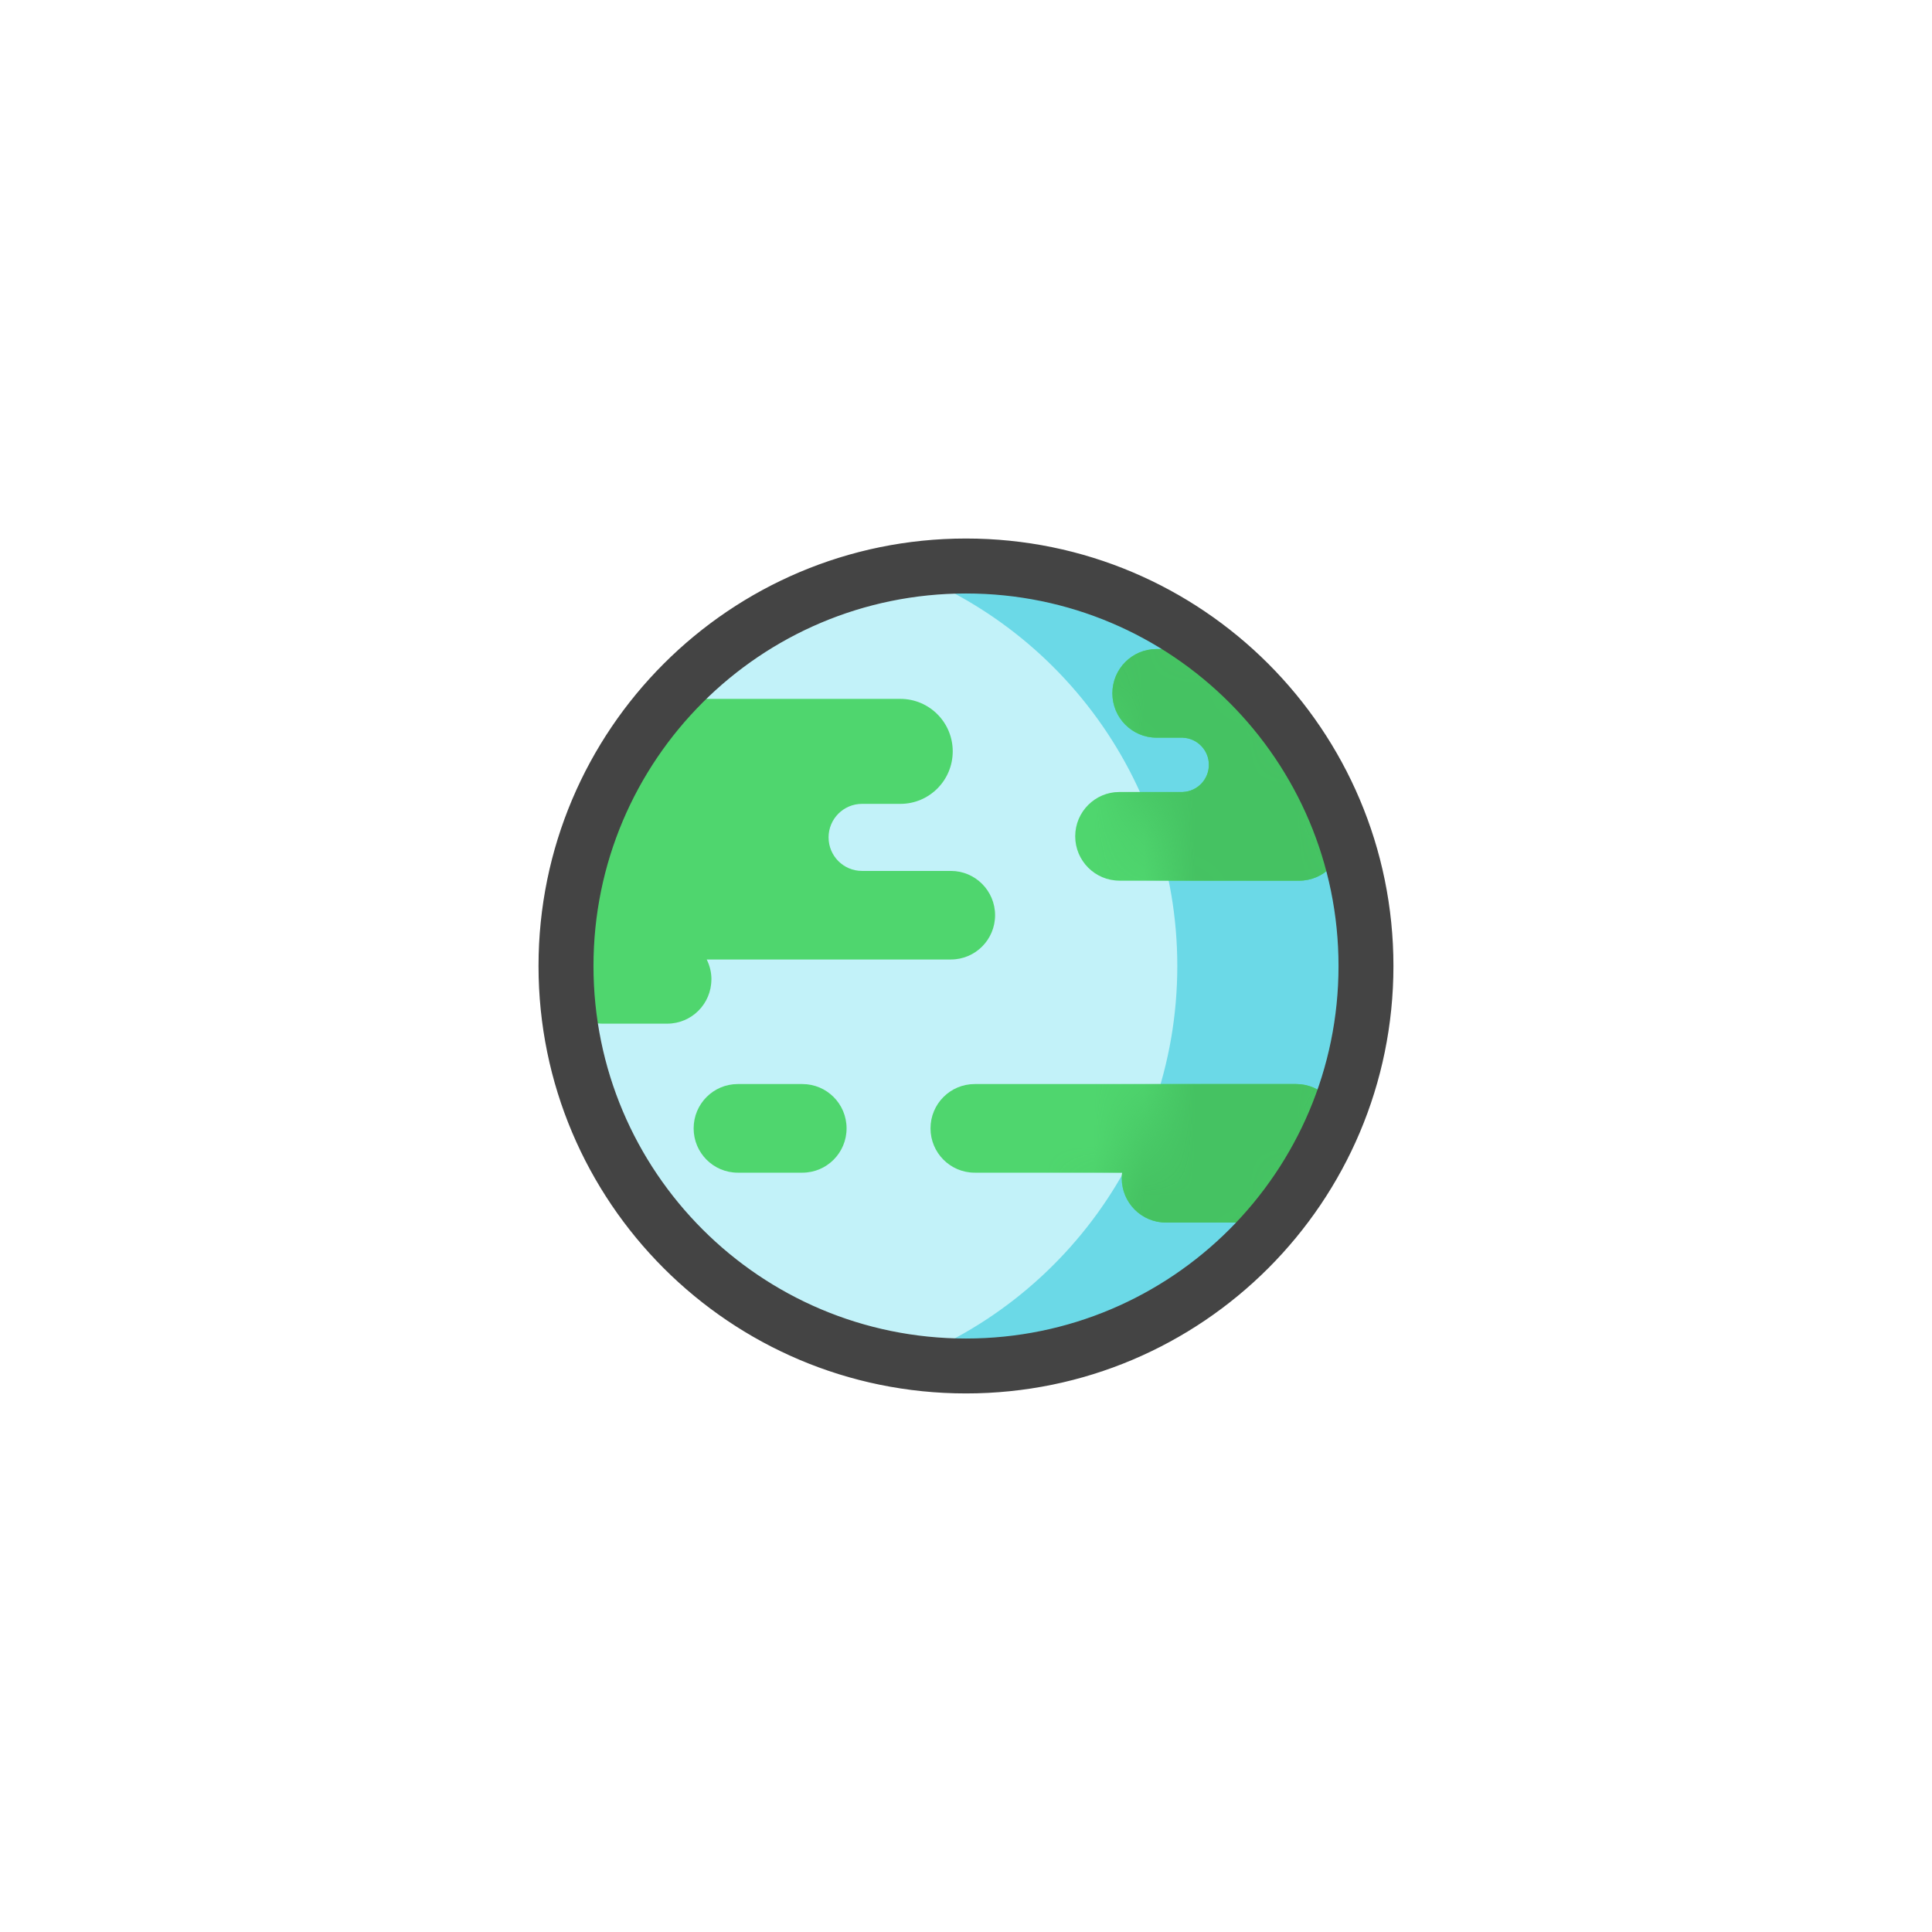 <svg width="38" height="38" viewBox="0 0 38 38" fill="none" xmlns="http://www.w3.org/2000/svg">
<path d="M27.312 19C27.312 23.591 23.591 27.312 19 27.312C14.409 27.312 10.688 23.591 10.688 19C10.688 14.409 14.409 10.688 19 10.688C23.591 10.688 27.312 14.409 27.312 19Z" fill="#C2F2F9"/>
<path fill-rule="evenodd" clip-rule="evenodd" d="M19 26.422C23.099 26.422 26.422 23.099 26.422 19C26.422 14.901 23.099 11.578 19 11.578C14.901 11.578 11.578 14.901 11.578 19C11.578 23.099 14.901 26.422 19 26.422ZM19 27.312C23.591 27.312 27.312 23.591 27.312 19C27.312 14.409 23.591 10.688 19 10.688C14.409 10.688 10.688 14.409 10.688 19C10.688 23.591 14.409 27.312 19 27.312Z" fill="#444444"/>
<path fill-rule="evenodd" clip-rule="evenodd" d="M16.922 27.051C20.507 26.128 23.156 22.873 23.156 19C23.156 15.127 20.507 11.872 16.922 10.949C17.586 10.778 18.282 10.688 19 10.688C23.591 10.688 27.312 14.409 27.312 19C27.312 23.591 23.591 27.312 19 27.312C18.282 27.312 17.586 27.222 16.922 27.051Z" fill="#6BD9E7"/>
<path d="M13.993 19.264C13.993 19.123 13.959 18.99 13.9 18.872H18.703C19.183 18.872 19.572 18.482 19.572 18.001C19.572 17.52 19.182 17.13 18.703 17.13H16.954C16.591 17.13 16.297 16.835 16.297 16.47C16.297 16.106 16.592 15.811 16.954 15.811H17.709C18.278 15.811 18.739 15.349 18.739 14.778C18.739 14.208 18.278 13.746 17.709 13.746H13.591C13.218 13.746 12.892 13.946 12.711 14.244H12.489L11.072 17.51H11.135C11.04 17.65 10.984 17.819 10.984 18.001C10.984 18.25 11.089 18.473 11.255 18.632C11.089 18.791 10.984 19.015 10.984 19.263C10.984 19.745 11.374 20.134 11.853 20.134H13.123C13.604 20.134 13.992 19.744 13.992 19.263L13.993 19.264Z" fill="#4FD66E"/>
<path d="M15.782 21.322H14.511C14.031 21.322 13.643 21.712 13.643 22.193V22.194C13.643 22.675 14.031 23.065 14.511 23.065H15.782C16.262 23.065 16.651 22.675 16.651 22.194V22.193C16.651 21.712 16.262 21.322 15.782 21.322Z" fill="#4FD66E"/>
<path d="M25.495 21.322H19.171C18.691 21.322 18.302 21.712 18.302 22.193C18.302 22.675 18.691 23.065 19.171 23.065H22.071C22.066 23.101 22.063 23.137 22.063 23.175C22.063 23.656 22.452 24.046 22.932 24.046H24.962C25.442 24.046 25.83 23.656 25.83 23.175C25.83 23.116 25.825 23.059 25.813 23.003C26.135 22.875 26.363 22.561 26.363 22.193C26.363 21.712 25.974 21.322 25.495 21.322Z" fill="#4FD66E"/>
<path d="M22.018 17.322H25.552C26.032 17.322 26.421 16.932 26.421 16.451C26.421 16.016 26.103 15.656 25.687 15.59L24.77 14.067L24.44 13.473C24.393 13.346 24.346 13.794 24.346 13.637H24.697C24.697 13.155 23.745 12.766 23.266 12.766H22.747C22.267 12.766 21.879 13.156 21.879 13.637C21.879 14.119 22.268 14.509 22.747 14.509H23.267V14.51C23.551 14.522 23.777 14.756 23.777 15.043C23.777 15.33 23.551 15.565 23.267 15.577V15.578H22.017C21.537 15.578 21.148 15.968 21.148 16.449C21.148 16.93 21.538 17.321 22.017 17.321L22.018 17.322Z" fill="#4FD66E"/>
<mask id="mask0_951_1409" style="mask-type:alpha" maskUnits="userSpaceOnUse" x="16" y="10" width="12" height="18">
<path fill-rule="evenodd" clip-rule="evenodd" d="M16.922 27.051C20.507 26.128 23.156 22.873 23.156 19C23.156 15.127 20.507 11.872 16.922 10.949C17.586 10.778 18.282 10.688 19 10.688C23.591 10.688 27.312 14.409 27.312 19C27.312 23.591 23.591 27.312 19 27.312C18.282 27.312 17.586 27.222 16.922 27.051Z" fill="#6BD9E7"/>
</mask>
<g mask="url(#mask0_951_1409)">
<path d="M13.993 19.264C13.993 19.123 13.959 18.99 13.9 18.872H18.703C19.183 18.872 19.572 18.482 19.572 18.001C19.572 17.52 19.182 17.13 18.703 17.13H16.954C16.591 17.13 16.297 16.835 16.297 16.47C16.297 16.106 16.592 15.811 16.954 15.811H17.709C18.278 15.811 18.739 15.349 18.739 14.778C18.739 14.208 18.278 13.746 17.709 13.746H13.591C13.218 13.746 12.892 13.946 12.711 14.244H12.489L11.072 17.51H11.135C11.04 17.65 10.984 17.819 10.984 18.001C10.984 18.25 11.089 18.473 11.255 18.632C11.089 18.791 10.984 19.015 10.984 19.263C10.984 19.745 11.374 20.134 11.853 20.134H13.123C13.604 20.134 13.992 19.744 13.992 19.263L13.993 19.264Z" fill="#4FD66E"/>
<path d="M25.495 21.322H19.171C18.691 21.322 18.302 21.712 18.302 22.193C18.302 22.675 18.691 23.065 19.171 23.065H22.071C22.066 23.101 22.063 23.137 22.063 23.175C22.063 23.656 22.452 24.046 22.932 24.046H24.962C25.442 24.046 25.83 23.656 25.83 23.175C25.83 23.116 25.825 23.059 25.813 23.003C26.135 22.875 26.363 22.561 26.363 22.193C26.363 21.712 25.974 21.322 25.495 21.322Z" fill="#45C262"/>
<path d="M22.018 17.322H25.552C26.032 17.322 26.421 16.932 26.421 16.451C26.421 16.016 26.103 15.656 25.687 15.59L24.77 14.067L24.44 13.473C24.393 13.346 24.346 13.794 24.346 13.637H24.697C24.697 13.155 23.745 12.766 23.266 12.766H22.747C22.267 12.766 21.879 13.156 21.879 13.637C21.879 14.119 22.268 14.509 22.747 14.509H23.267V14.51C23.551 14.522 23.777 14.756 23.777 15.043C23.777 15.33 23.551 15.565 23.267 15.577V15.578H22.017C21.537 15.578 21.148 15.968 21.148 16.449C21.148 16.93 21.538 17.321 22.017 17.321L22.018 17.322Z" fill="#45C262"/>
</g>
<path fill-rule="evenodd" clip-rule="evenodd" d="M19 26.422C23.099 26.422 26.422 23.099 26.422 19C26.422 14.901 23.099 11.578 19 11.578C14.901 11.578 11.578 14.901 11.578 19C11.578 23.099 14.901 26.422 19 26.422ZM19 27.312C23.591 27.312 27.312 23.591 27.312 19C27.312 14.409 23.591 10.688 19 10.688C14.409 10.688 10.688 14.409 10.688 19C10.688 23.591 14.409 27.312 19 27.312Z" fill="#444444"/>
<path fill-rule="evenodd" clip-rule="evenodd" d="M19 10.783C14.461 10.783 10.782 14.462 10.782 19C10.782 23.538 14.461 27.218 19 27.218C23.538 27.218 27.217 23.538 27.217 19C27.217 14.462 23.538 10.783 19 10.783ZM10.592 19C10.592 14.357 14.357 10.592 19 10.592C23.643 10.592 27.407 14.357 27.407 19C27.407 23.643 23.643 27.407 19 27.407C14.357 27.407 10.592 23.643 10.592 19ZM19 11.673C14.953 11.673 11.673 14.954 11.673 19C11.673 23.047 14.953 26.327 19 26.327C23.046 26.327 26.327 23.047 26.327 19C26.327 14.954 23.046 11.673 19 11.673ZM11.483 19C11.483 14.848 14.848 11.483 19 11.483C23.151 11.483 26.517 14.848 26.517 19C26.517 23.151 23.151 26.517 19 26.517C14.848 26.517 11.483 23.151 11.483 19Z" fill="#444444"/>
</svg>
